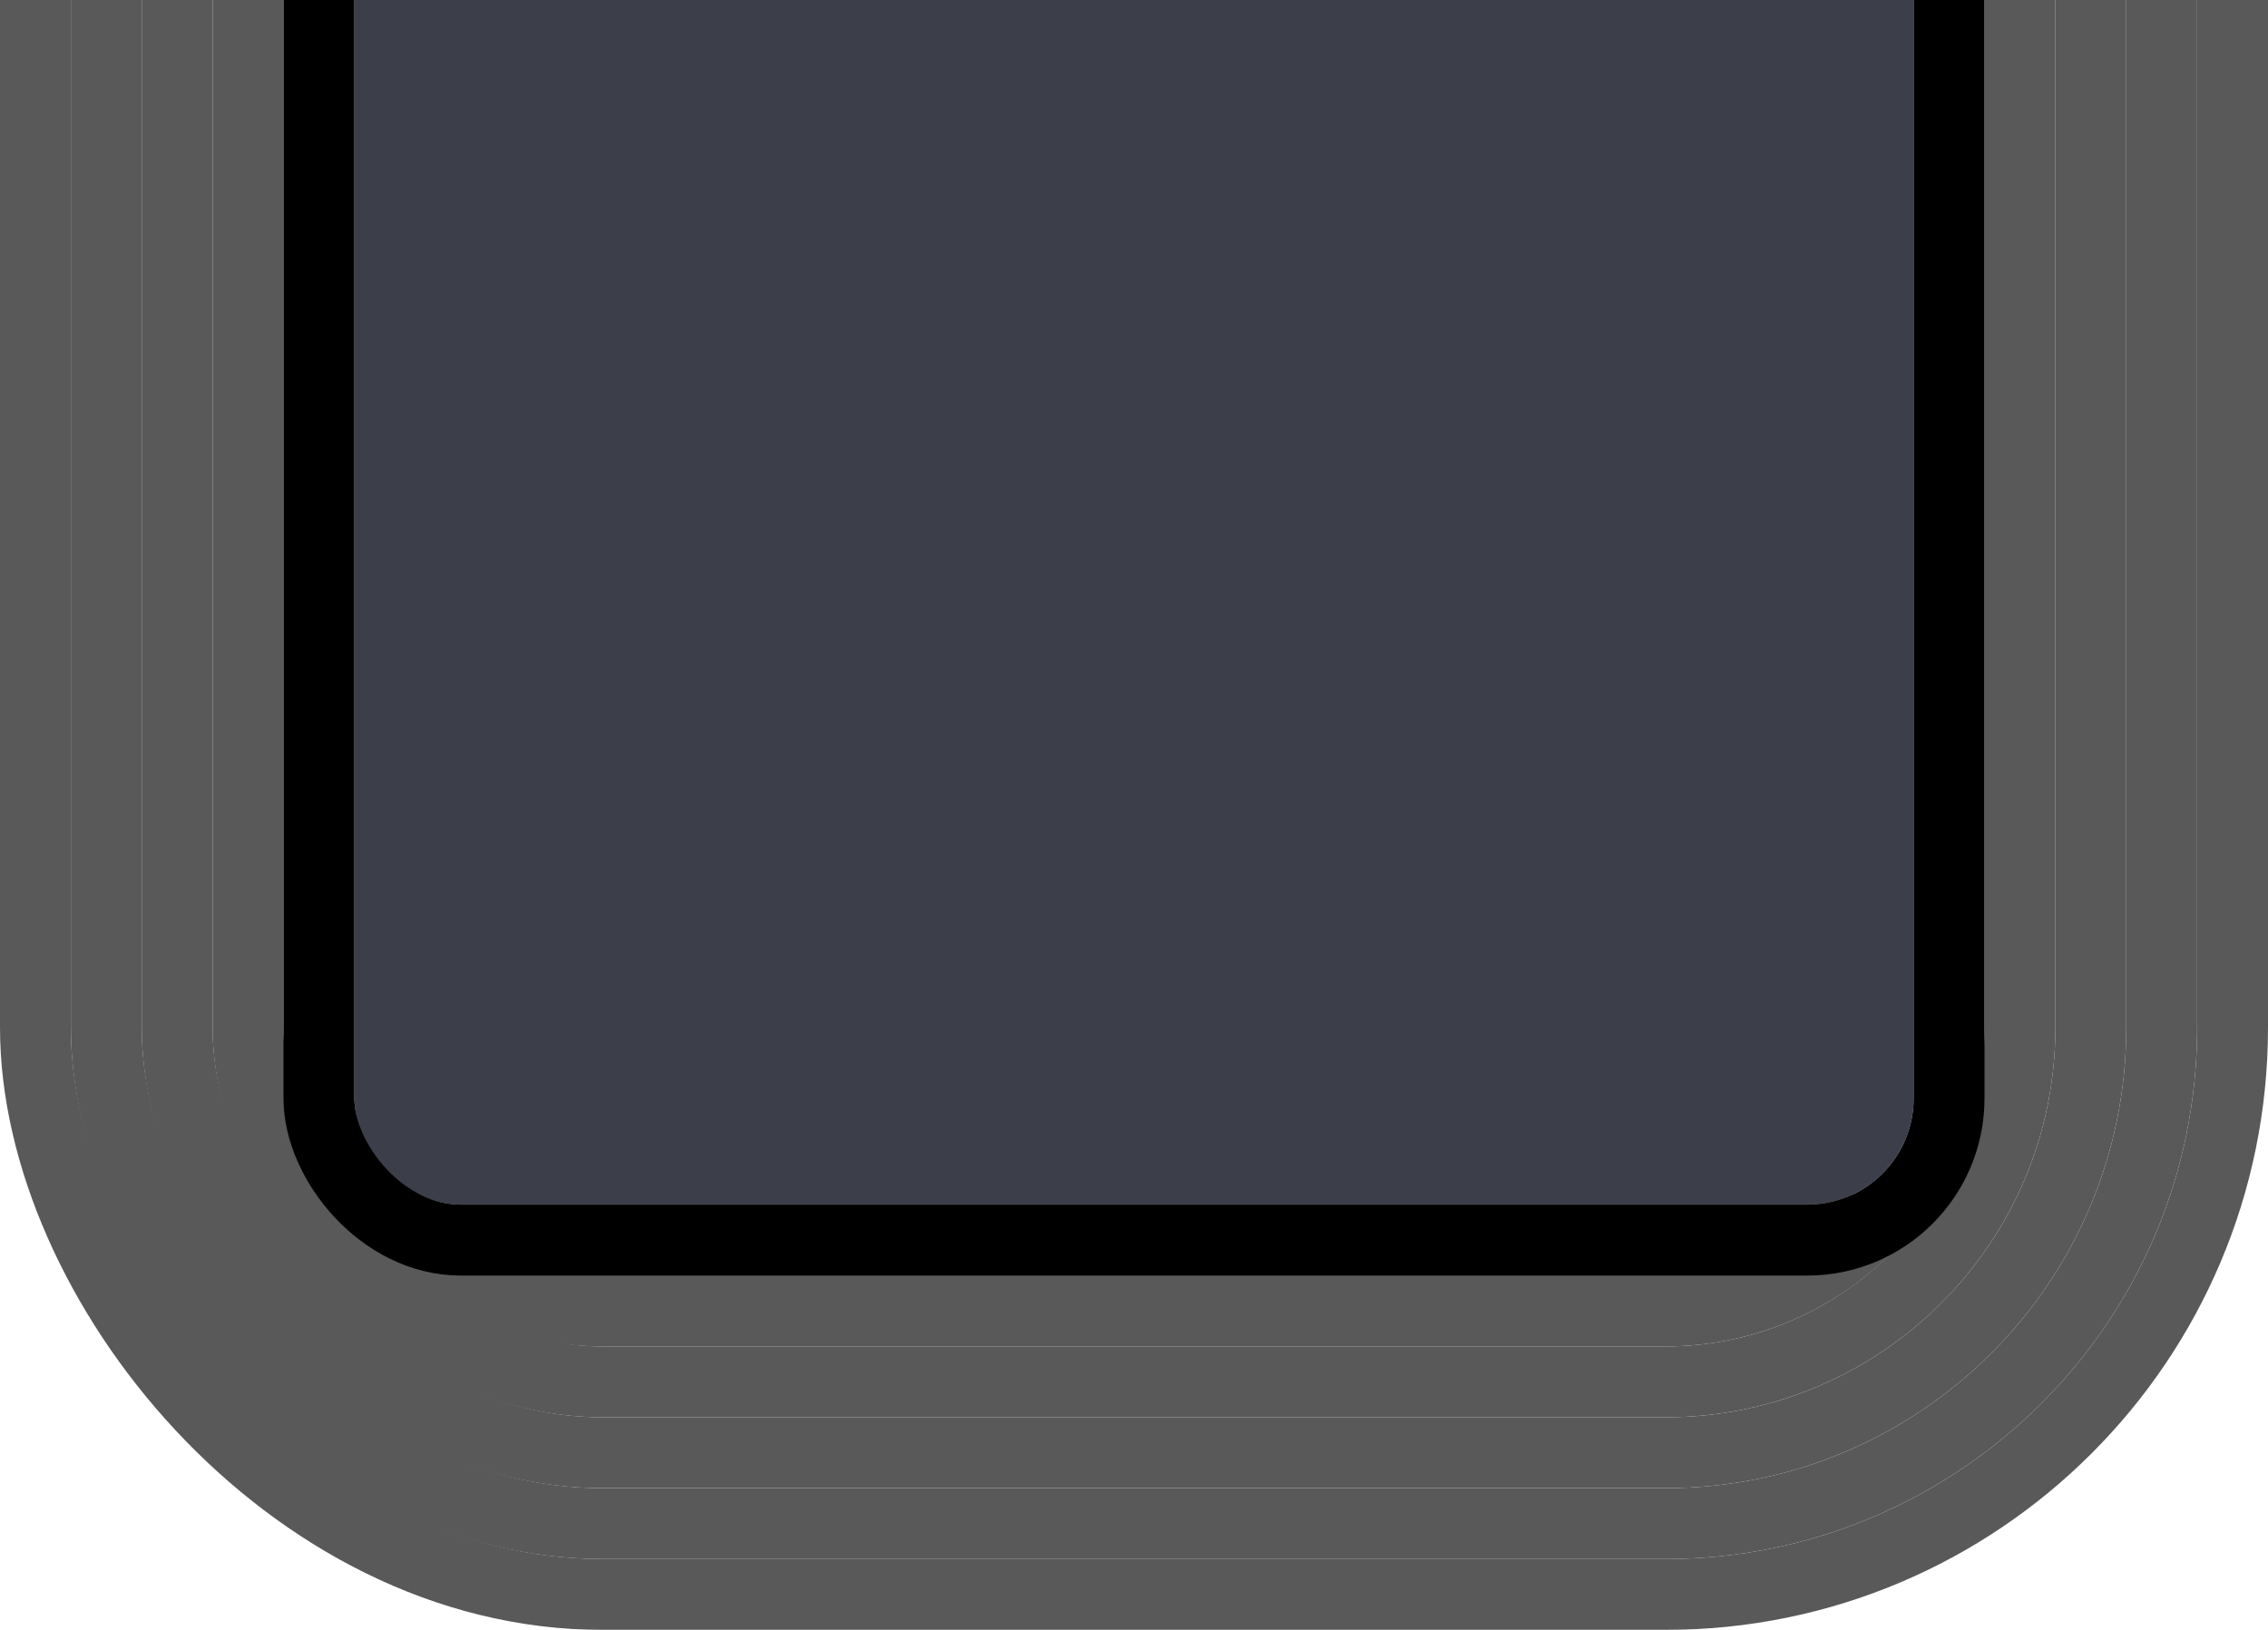 <?xml version="1.0" encoding="UTF-8" standalone="no"?>
<svg 
  xmlns="http://www.w3.org/2000/svg" 
  xmlns:xlink="http://www.w3.org/1999/xlink" 
  xmlns:sodipodi="http://sodipodi.sourceforge.net/DTD/sodipodi-0.dtd" 
  xmlns:inkscape="http://www.inkscape.org/namespaces/inkscape" version="1.1" viewBox="194 13 32 23" width="32" height="23">
  <defs>
    <clipPath clipPathUnits="userSpaceOnUse" id="cp2">
      <rect x="4" y="13" width="32" height="23"/>
    </clipPath>
  </defs>
  <g id="forms" inkscape:groupmode="layer" inkscape:label="Forms - edit here" transform="translate(400,0)" style="fill: none; stroke: #000000; stroke-width: 0.1;">
    <g id="bg-form" transform="translate(50,0)">
      <rect id="f3" width="22" height="21" x="9" y="9" rx="1.5" ry="1.5"/>
      <rect id="f4" width="23" height="22" x="8.5" y="8.5" rx="2" ry="2"/>
      <rect id="s1" width="31" height="31" x="4.5" y="4.5" rx="8" ry="8"/>
      <rect id="s2" width="29" height="29" x="5.5" y="5.5" rx="7" ry="7"/>
      <rect id="s3" width="27" height="27" x="6.5" y="6.5" rx="6" ry="6"/>
      <rect id="s4" width="25" height="25" x="7.5" y="7.5" rx="5" ry="5"/>
      <path id="s5" d="M 9.648,30.31 C 10.373,31.04 11.38,31.5 12.5,31.5 L 27.5,31.5 C 28.62,31.5 29.627,31.04 30.352,30.31 30.093,30.43 29.807,30.5 29.5,30.5 L 10.5,30.5 C 10.194,30.5 9.908,30.43 9.648,30.31 Z"/>
    </g>
  </g>
  <g id="assets" inkscape:groupmode="layer" inkscape:label="Assets" sodipodi:insensitive="true">
    <g class="screen" transform="translate(150,0)">
      <g id="desklet" clip-path="url(#cp2)" transform="translate(40,0)">
        <use xlink:href="#f3" class="face" style="fill: #3c3f49; opacity: 0.95;"/>
        <use xlink:href="#f4" class="border" style="stroke: #000000; opacity: 0.72; fill: none; stroke-width: 1;"/>
        <g class="shadow" style="opacity: 0.65; stroke: #000000; fill: none; stroke-width: 1;">
          <use xlink:href="#s1" class="shadow1" style="opacity: 0.02;"/>
          <use xlink:href="#s2" class="shadow2" style="opacity: 0.07;"/>
          <use xlink:href="#s3" class="shadow3" style="opacity: 0.13;"/>
          <use xlink:href="#s4" class="shadow4" style="opacity: 0.2;"/>
          <use xlink:href="#s5" class="shadow5" style="opacity: 0.25;"/>
        </g>
      </g>
    </g>
  </g>
</svg>
